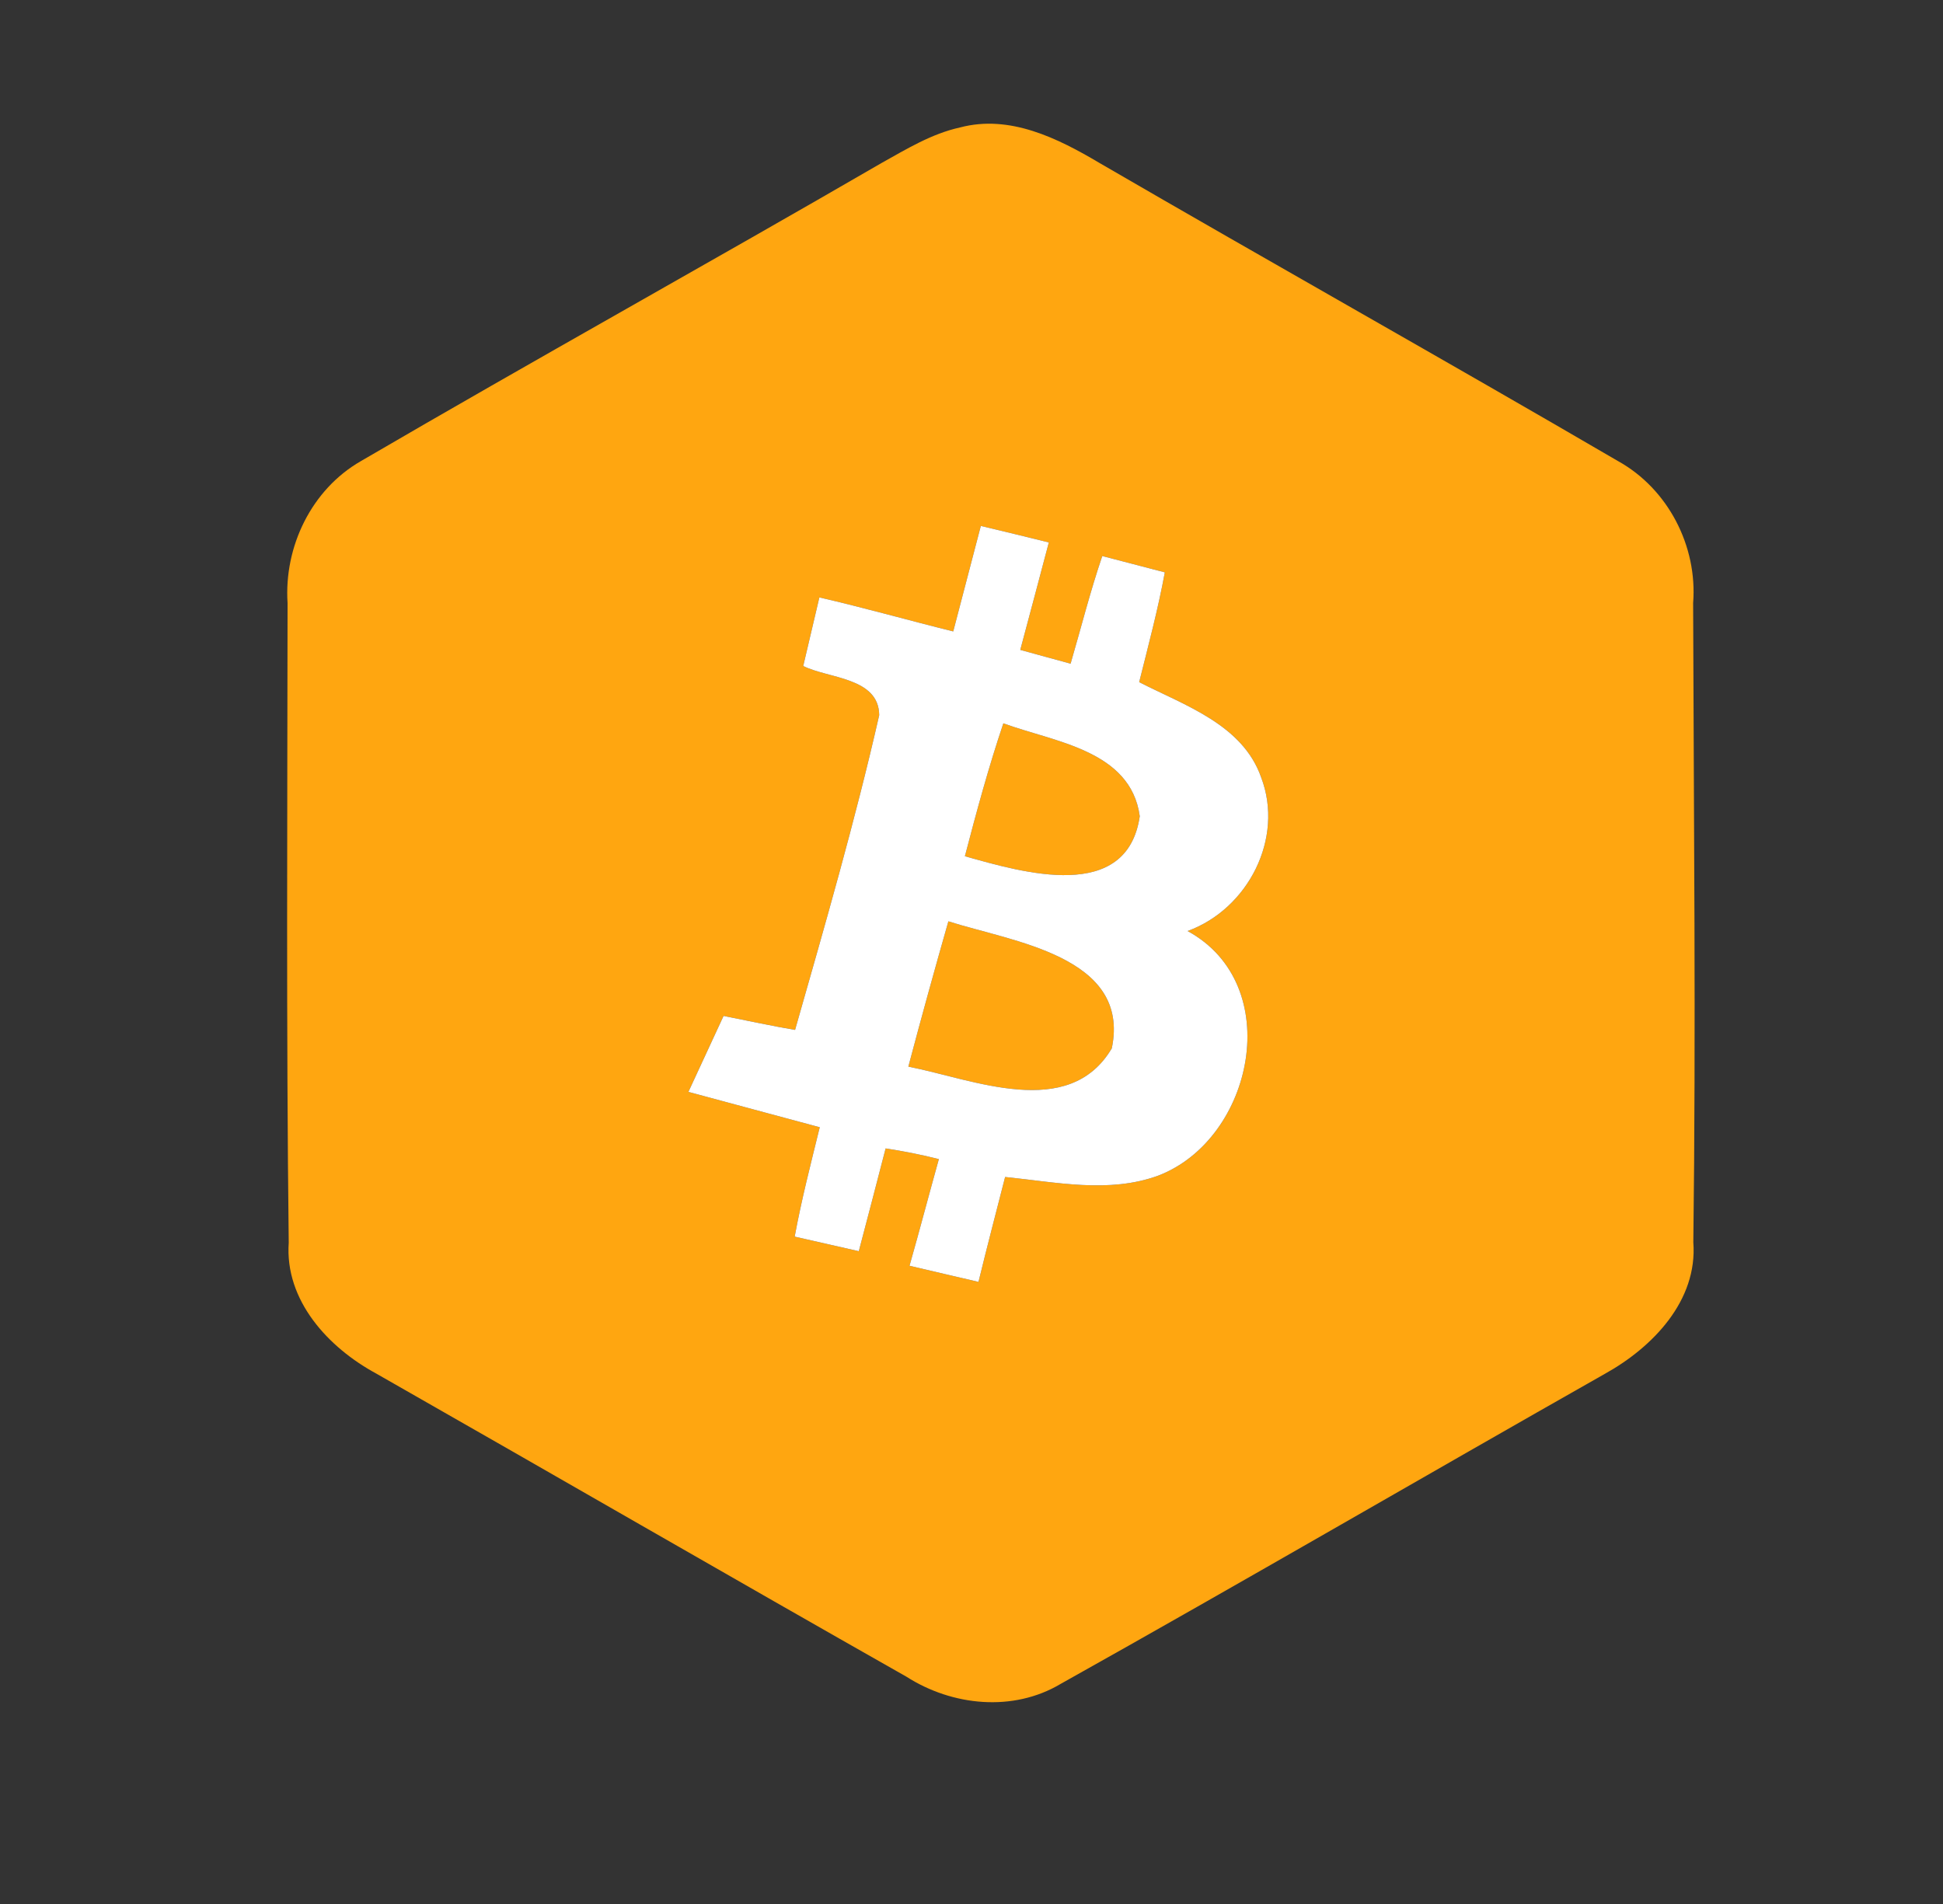 <?xml version="1.0" encoding="UTF-8" ?>
<!DOCTYPE svg PUBLIC "-//W3C//DTD SVG 1.1//EN" "http://www.w3.org/Graphics/SVG/1.1/DTD/svg11.dtd">
<svg width="100pt" height="98pt" viewBox="0 0 100 98" version="1.1" xmlns="http://www.w3.org/2000/svg">
<rect x="0" y="0" width="100" height="98" fill="#333333" stroke="none"/>
<g id="#ffa610ff">
<path fill="#ffa610" opacity="1.00" d=" M 49.41 6.56 C 51.97 5.88 54.45 7.12 56.59 8.39 C 65.46 13.54 74.41 18.56 83.27 23.73 C 85.85 25.16 87.37 28.11 87.14 31.04 C 87.17 42.00 87.29 52.97 87.15 63.94 C 87.38 66.95 85.05 69.35 82.60 70.71 C 73.25 76.01 63.97 81.42 54.59 86.67 C 52.14 88.13 49.01 87.81 46.65 86.30 C 37.53 81.13 28.46 75.88 19.35 70.69 C 16.90 69.36 14.65 66.94 14.86 63.96 C 14.73 52.99 14.79 42.01 14.80 31.04 C 14.61 28.14 16.03 25.19 18.58 23.73 C 27.47 18.54 36.47 13.55 45.37 8.39 C 46.66 7.67 47.95 6.88 49.41 6.56 M 50.48 27.07 C 50.01 28.88 49.53 30.69 49.06 32.50 C 46.76 31.93 44.48 31.28 42.17 30.75 C 41.96 31.63 41.55 33.40 41.34 34.28 C 42.64 34.93 45.23 34.86 45.25 36.81 C 44.01 42.26 42.45 47.64 40.92 53.01 C 39.68 52.80 38.46 52.53 37.24 52.29 C 36.64 53.59 36.03 54.90 35.43 56.20 C 37.68 56.81 39.93 57.41 42.19 58.02 C 41.73 59.89 41.25 61.75 40.90 63.65 C 41.73 63.84 43.38 64.21 44.20 64.40 C 44.66 62.64 45.13 60.87 45.58 59.11 C 46.50 59.25 47.42 59.43 48.32 59.66 C 47.81 61.49 47.33 63.32 46.81 65.15 C 47.99 65.43 49.17 65.70 50.36 65.98 C 50.80 64.17 51.27 62.38 51.73 60.58 C 54.33 60.84 57.07 61.44 59.61 60.51 C 64.52 58.63 66.19 50.68 61.12 47.92 C 64.23 46.79 66.10 43.15 64.91 40.02 C 63.96 37.29 60.97 36.31 58.63 35.11 C 59.10 33.23 59.60 31.36 59.95 29.46 C 59.15 29.25 57.54 28.83 56.73 28.62 C 56.11 30.44 55.64 32.31 55.10 34.16 C 54.45 33.98 53.15 33.63 52.51 33.45 C 53.00 31.60 53.50 29.76 53.98 27.92 C 52.82 27.63 51.65 27.35 50.48 27.07 Z" />
<path fill="#ffa610" opacity="1.00" d=" M 49.66 44.07 C 50.26 41.77 50.88 39.48 51.64 37.23 C 54.24 38.19 58.19 38.60 58.66 42.01 C 58.00 46.50 52.64 44.91 49.66 44.07 Z" />
<path fill="#ffa610" opacity="1.00" d=" M 46.75 54.90 C 47.41 52.40 48.10 49.91 48.81 47.42 C 52.06 48.47 58.21 49.20 57.22 53.96 C 55.00 57.70 50.08 55.55 46.75 54.90 Z" />
</g>
<g id="#ffffffff">
<path fill="#ffffff" opacity="1.00" d=" M 50.48 27.07 C 51.65 27.35 52.82 27.63 53.98 27.92 C 53.50 29.76 53.00 31.60 52.51 33.45 C 53.15 33.63 54.45 33.98 55.10 34.16 C 55.64 32.31 56.11 30.44 56.73 28.62 C 57.54 28.83 59.15 29.25 59.95 29.46 C 59.60 31.36 59.10 33.23 58.63 35.11 C 60.97 36.31 63.96 37.29 64.91 40.02 C 66.10 43.15 64.23 46.79 61.12 47.92 C 66.19 50.68 64.52 58.63 59.61 60.51 C 57.07 61.44 54.33 60.84 51.73 60.58 C 51.27 62.38 50.80 64.17 50.36 65.98 C 49.17 65.70 47.99 65.43 46.81 65.15 C 47.33 63.32 47.81 61.49 48.32 59.66 C 47.42 59.43 46.50 59.25 45.58 59.11 C 45.13 60.87 44.66 62.64 44.20 64.40 C 43.38 64.21 41.73 63.84 40.90 63.65 C 41.25 61.75 41.73 59.89 42.19 58.02 C 39.93 57.41 37.68 56.81 35.43 56.20 C 36.03 54.90 36.64 53.59 37.24 52.29 C 38.46 52.53 39.68 52.80 40.92 53.01 C 42.45 47.64 44.01 42.26 45.25 36.81 C 45.23 34.86 42.64 34.93 41.34 34.28 C 41.55 33.40 41.96 31.63 42.17 30.75 C 44.48 31.28 46.76 31.93 49.06 32.50 C 49.53 30.69 50.01 28.88 50.48 27.07 M 49.66 44.07 C 52.64 44.91 58.00 46.50 58.66 42.01 C 58.19 38.60 54.24 38.19 51.64 37.23 C 50.88 39.48 50.26 41.77 49.66 44.07 M 46.75 54.90 C 50.08 55.55 55.00 57.70 57.22 53.96 C 58.21 49.20 52.06 48.47 48.81 47.42 C 48.10 49.91 47.41 52.40 46.75 54.90 Z" />
</g>
</svg>
